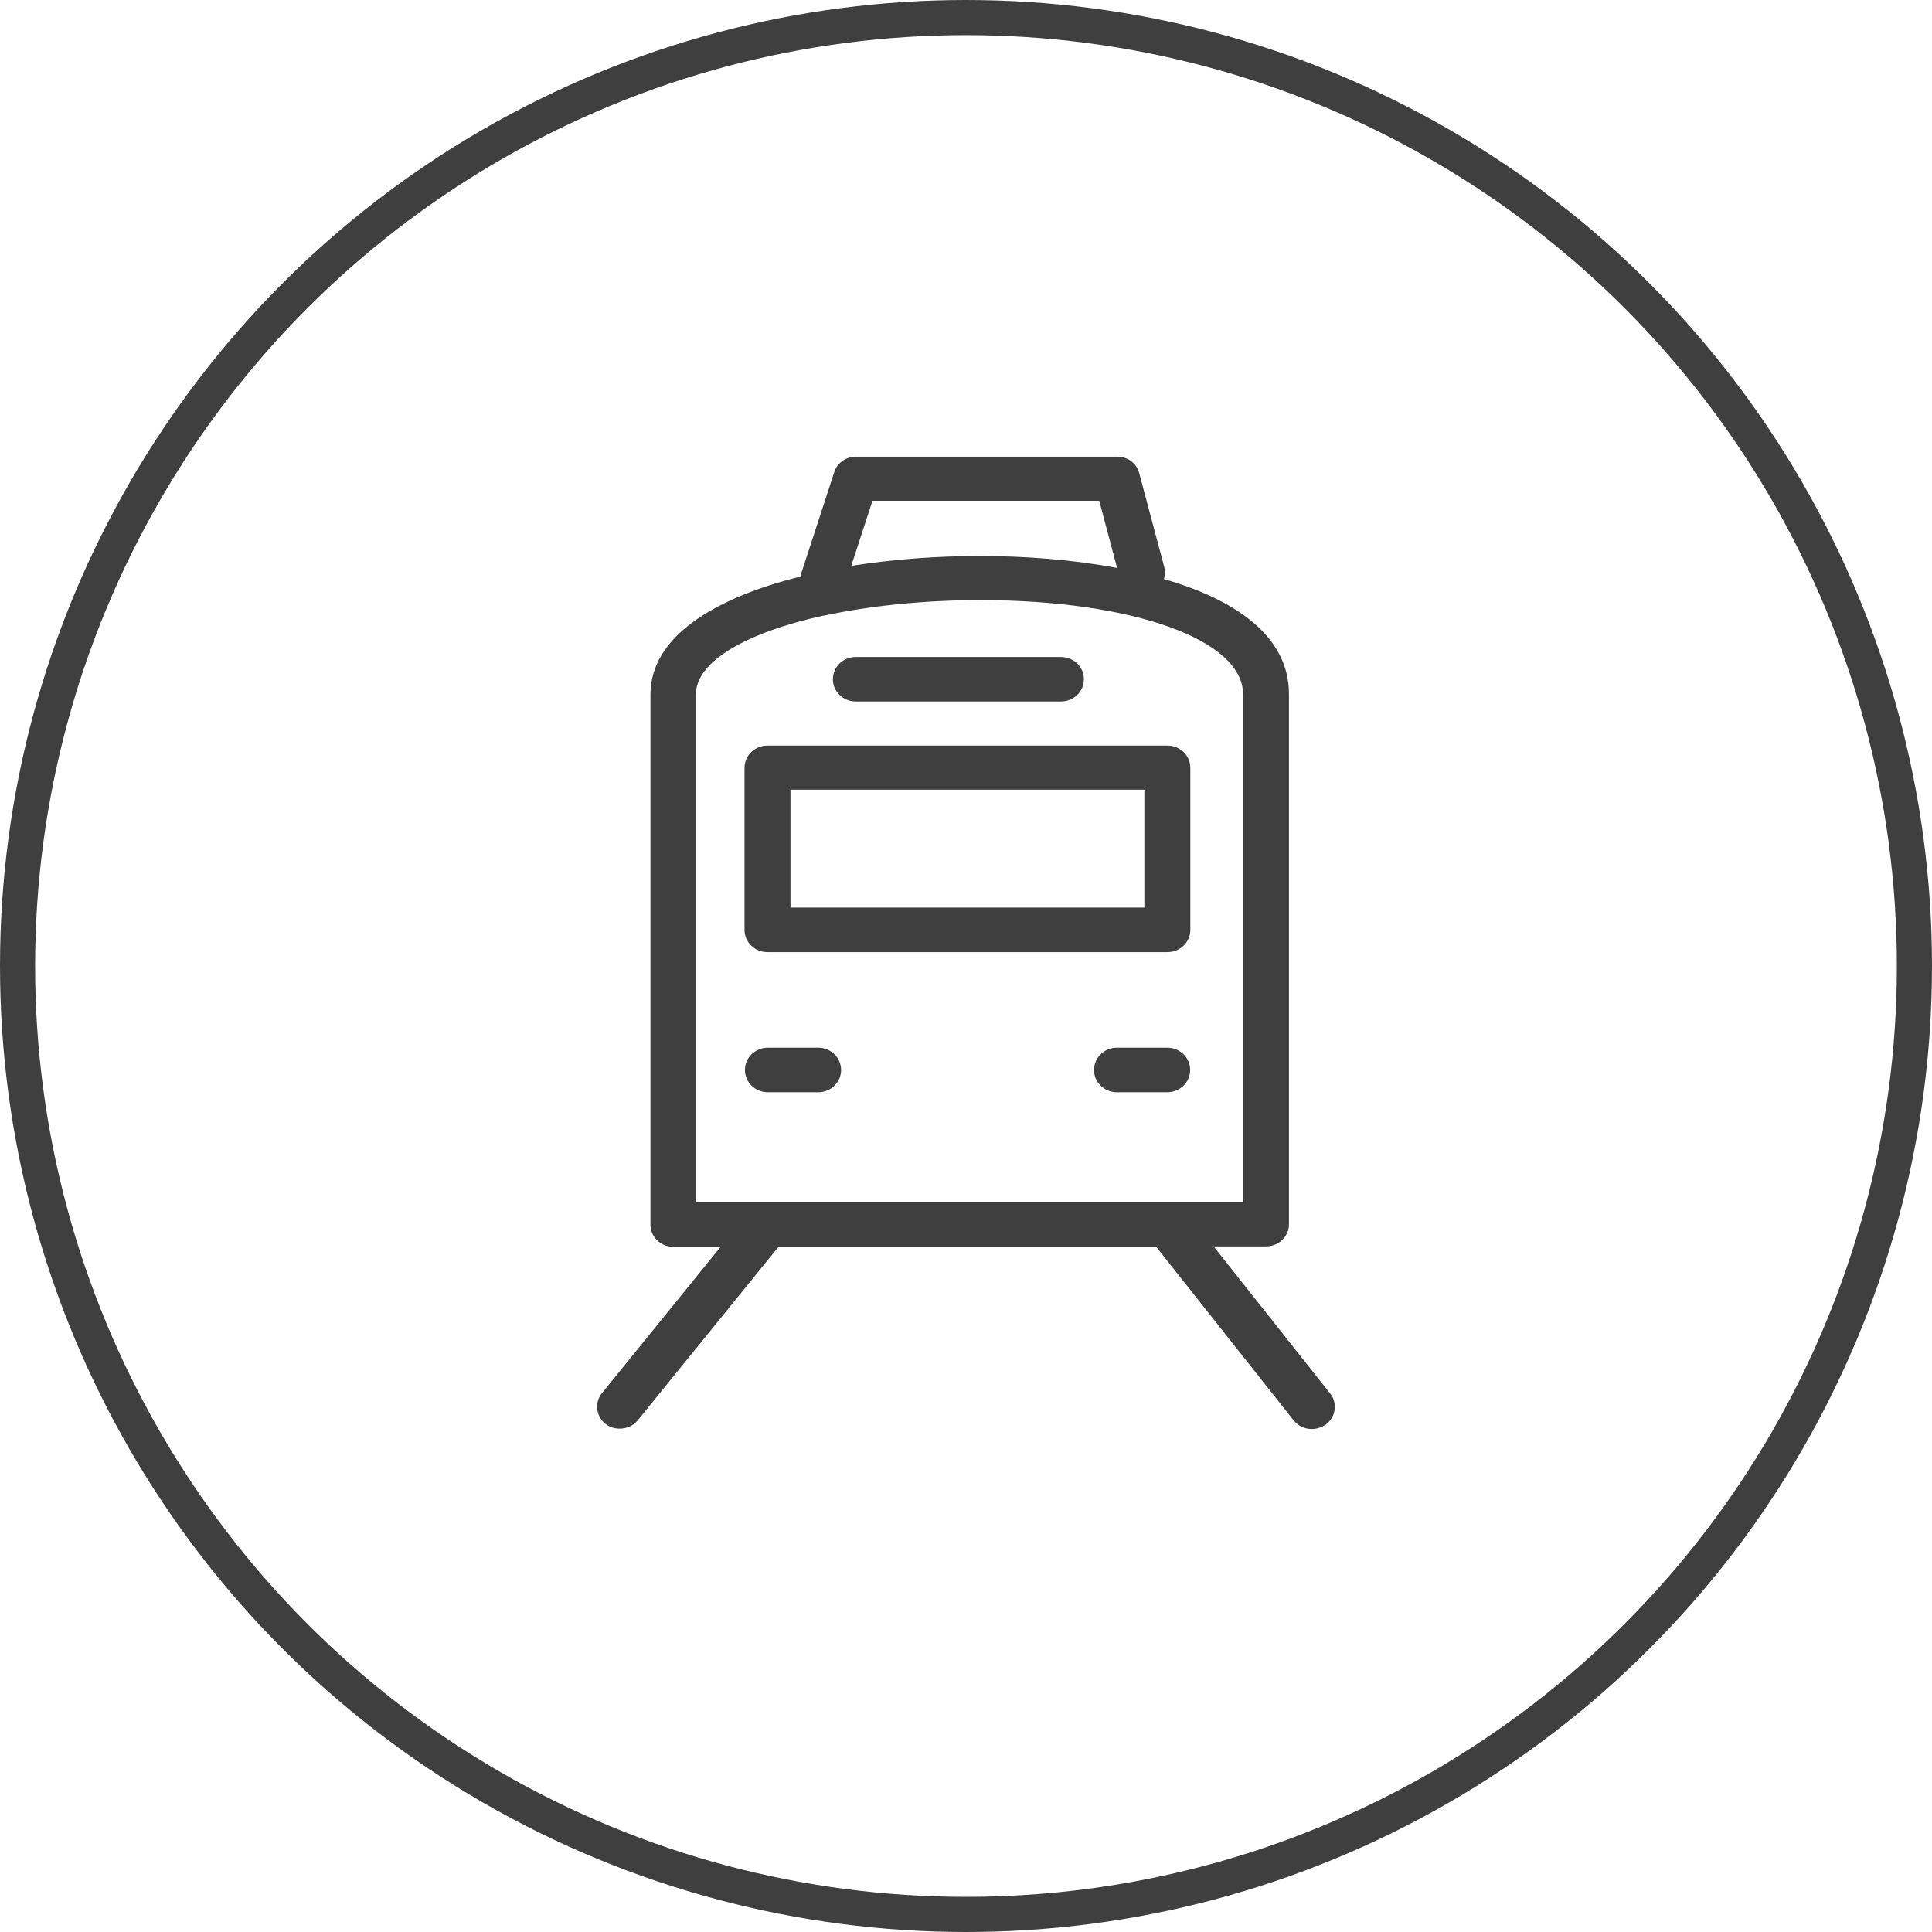 <svg width="55" height="55" viewBox="0 0 55 55" fill="none" xmlns="http://www.w3.org/2000/svg">
<path d="M33.232 21.226H21.849C21.486 21.226 21.195 21.507 21.195 21.859V26.471C21.195 26.823 21.486 27.105 21.849 27.105H33.232C33.596 27.105 33.886 26.823 33.886 26.471V21.859C33.886 21.507 33.596 21.226 33.232 21.226ZM32.591 25.837H22.503V22.481H32.578V25.837H32.591Z" fill="#3F3F3F"/>
<path d="M24.365 19.97H30.202C30.565 19.97 30.856 19.688 30.856 19.336C30.856 18.984 30.565 18.703 30.202 18.703H24.365C24.002 18.703 23.711 18.984 23.711 19.336C23.711 19.688 24.002 19.97 24.365 19.97Z" fill="#3F3F3F"/>
<path d="M23.29 29.826H21.861C21.498 29.826 21.207 30.108 21.207 30.46C21.207 30.812 21.498 31.094 21.861 31.094H23.29C23.653 31.094 23.944 30.812 23.944 30.46C23.944 30.108 23.653 29.826 23.29 29.826Z" fill="#3F3F3F"/>
<path d="M33.227 29.826H31.799C31.435 29.826 31.145 30.108 31.145 30.46C31.145 30.812 31.435 31.094 31.799 31.094H33.227C33.591 31.094 33.881 30.812 33.881 30.46C33.881 30.108 33.591 29.826 33.227 29.826Z" fill="#3F3F3F"/>
<path d="M34.55 35.483H36.04C36.403 35.483 36.694 35.202 36.694 34.849V19.759C36.694 18.116 35.18 17.072 33.133 16.485C33.17 16.38 33.17 16.262 33.145 16.145L32.431 13.469C32.358 13.188 32.104 13 31.801 13H24.366C24.087 13 23.833 13.176 23.748 13.446L22.779 16.415C20.333 17.025 18.517 18.128 18.517 19.771V34.861C18.517 35.213 18.808 35.495 19.171 35.495H20.515L17.136 39.661C16.918 39.931 16.967 40.33 17.245 40.541C17.366 40.635 17.5 40.67 17.645 40.67C17.839 40.67 18.032 40.588 18.154 40.435L22.162 35.495H32.915L36.827 40.435C36.96 40.599 37.142 40.681 37.347 40.681C37.481 40.681 37.626 40.635 37.747 40.552C38.026 40.341 38.086 39.942 37.868 39.672L34.55 35.483ZM24.838 14.256H31.293L31.801 16.168C30.554 15.934 29.186 15.828 27.902 15.828C26.667 15.828 25.407 15.922 24.233 16.11L24.838 14.256ZM19.813 19.759C19.813 18.832 21.241 18.011 23.421 17.529C23.445 17.529 23.47 17.518 23.494 17.518C24.765 17.248 26.279 17.084 27.902 17.084C32.237 17.084 35.386 18.21 35.386 19.759V34.228H19.813V19.759Z" fill="#3F3F3F"/>
<circle cx="27.5" cy="27.5" r="27" stroke="#3F3F3F"/>
</svg>
